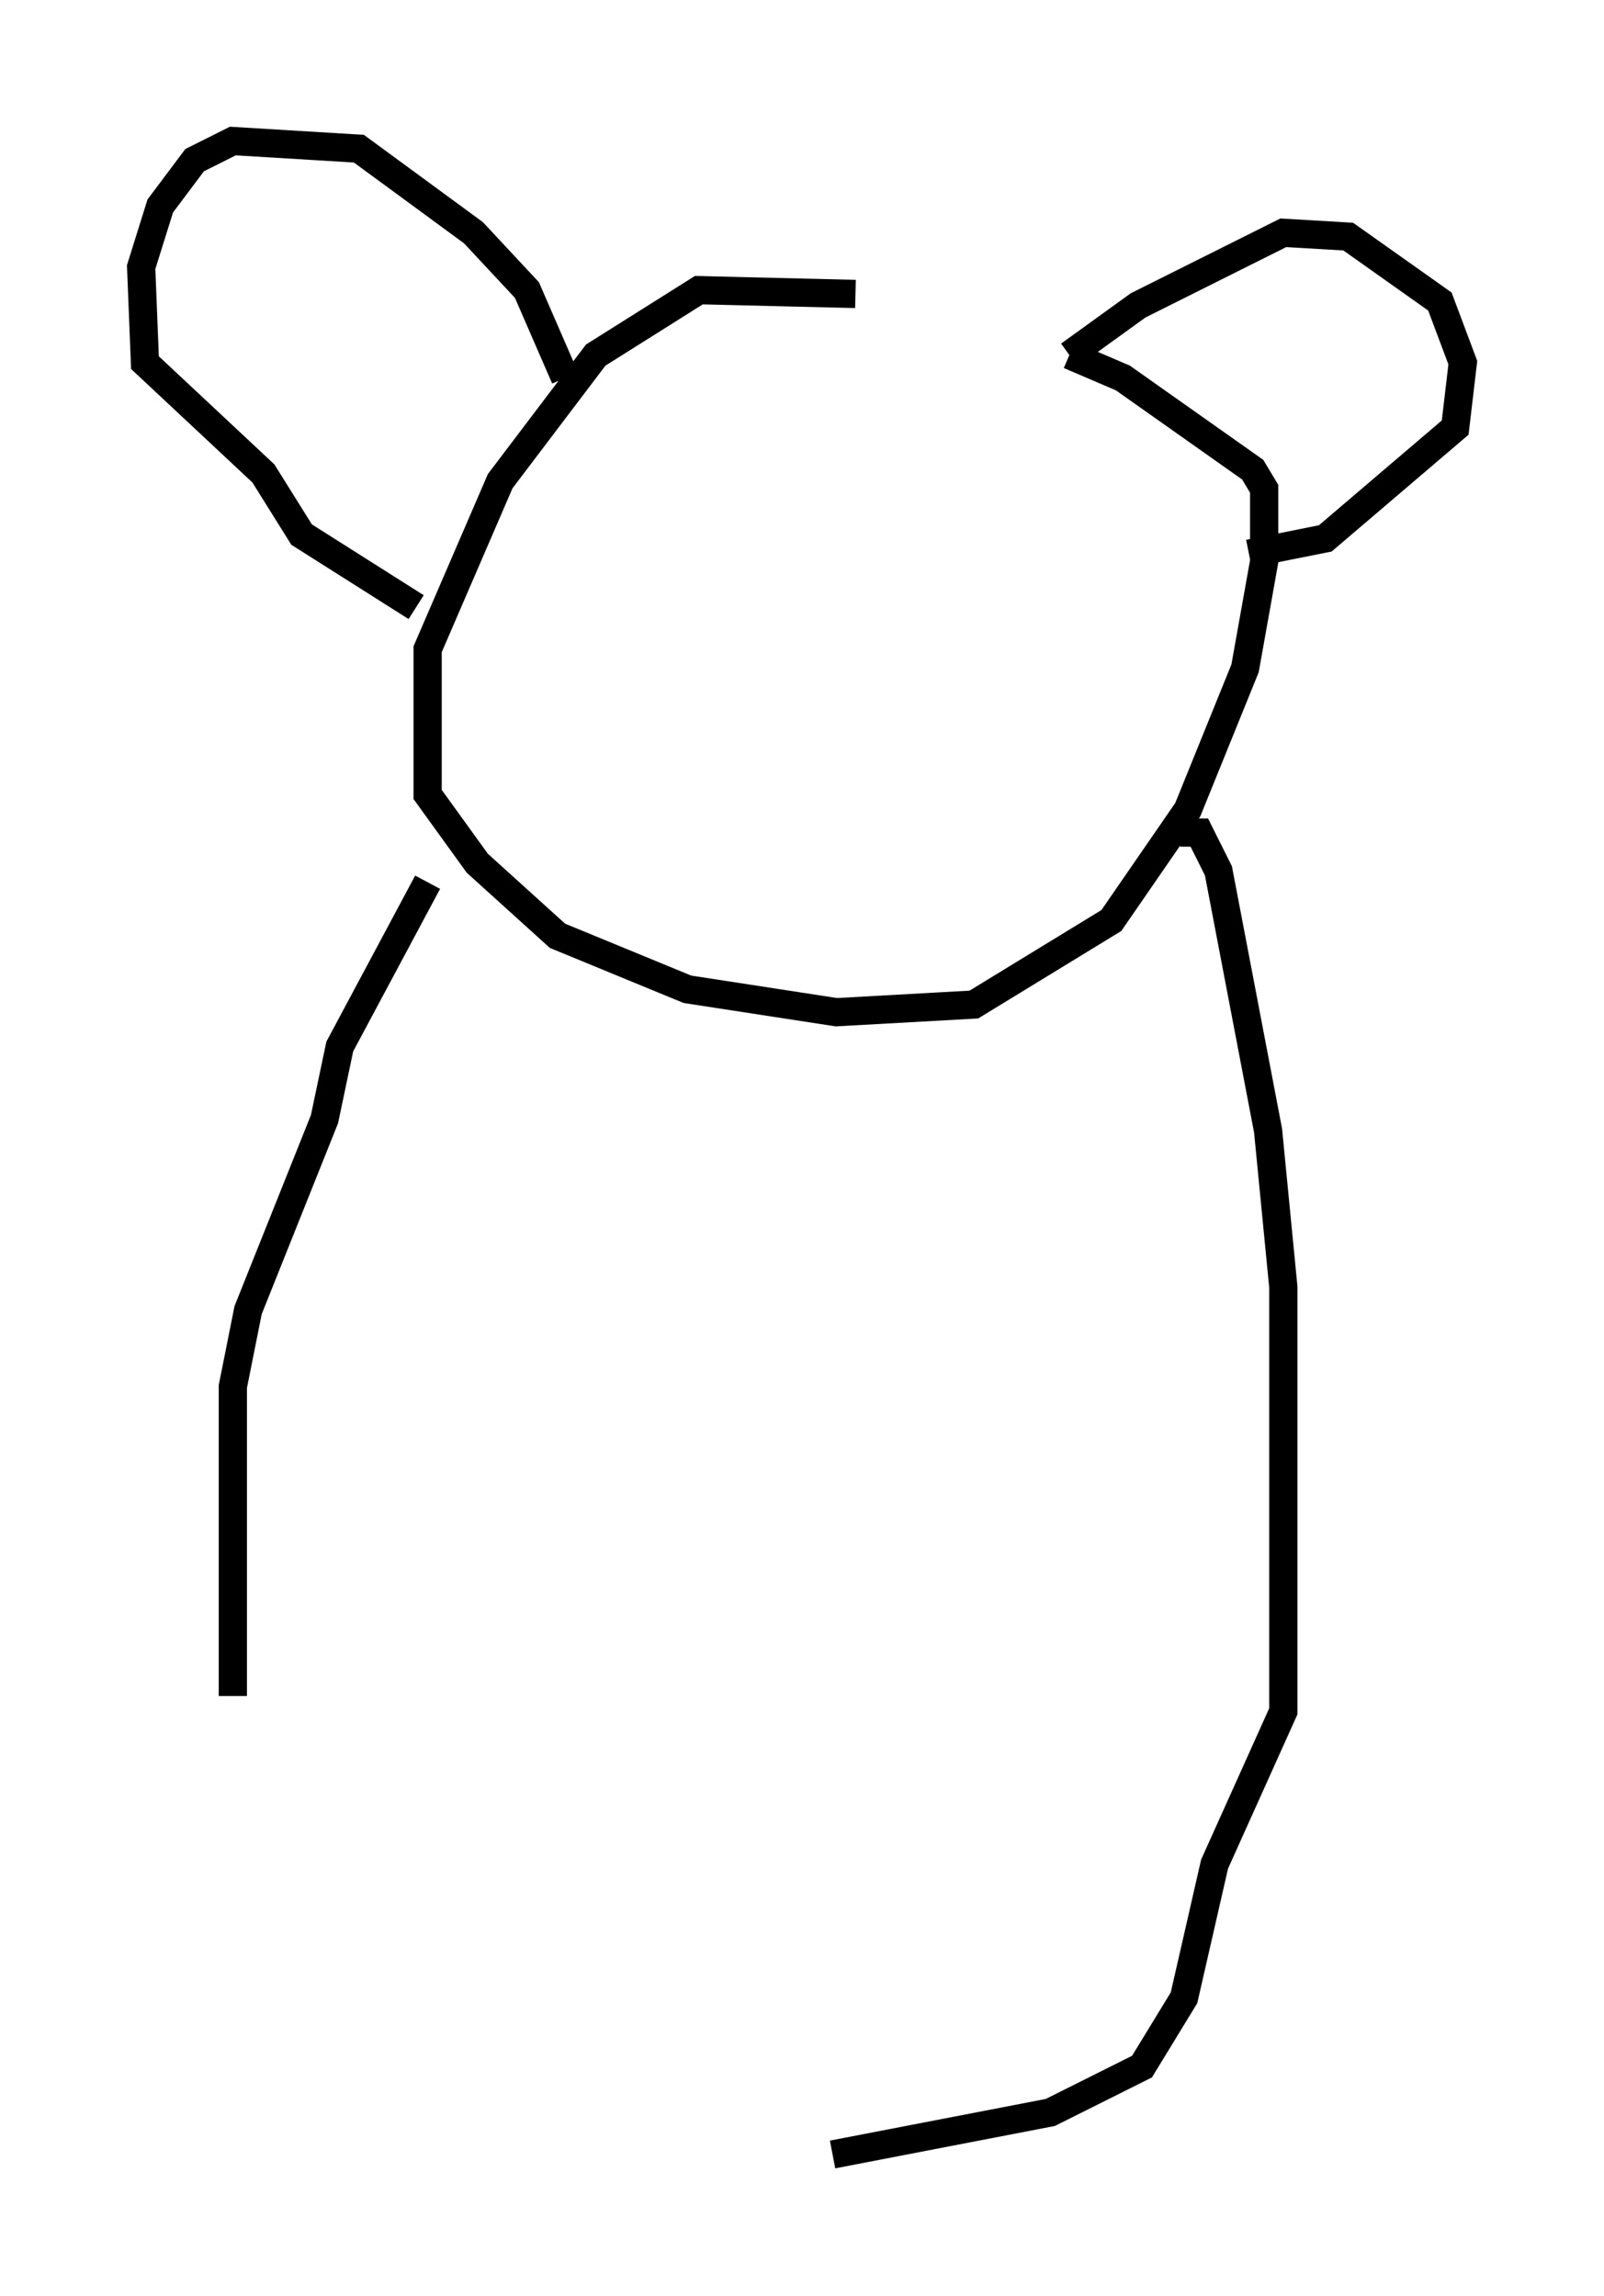 <?xml version="1.0" encoding="utf-8" ?>
<svg baseProfile="full" height="81.312" version="1.1" width="56.82" xmlns="http://www.w3.org/2000/svg" xmlns:ev="http://www.w3.org/2001/xml-events" xmlns:xlink="http://www.w3.org/1999/xlink"><defs /><rect fill="white" height="81.312" width="56.82" x="0" y="0" /><path d="M37.205, 12.442 m-6.901, -2.03 l-5.548, -0.135 -3.654, 2.3 l-3.383, 4.465 -2.571, 5.954 l0.0, 5.142 1.759, 2.436 l2.842, 2.571 4.601, 1.894 l5.277, 0.812 4.871, -0.271 l4.871, -2.977 2.706, -3.924 l2.03, -5.007 0.677, -3.789 l0.0, -2.571 -0.406, -0.677 l-4.601, -3.248 -1.894, -0.812 m0.0, 0.0 l2.436, -1.759 5.142, -2.571 l2.3, 0.135 3.248, 2.3 l0.812, 2.165 -0.271, 2.3 l-4.601, 3.924 -2.706, 0.541 m-24.222, -6.225 l-1.353, -3.112 -1.894, -2.03 l-4.059, -2.977 -4.465, -0.271 l-1.353, 0.677 -1.218, 1.624 l-0.677, 2.165 0.135, 3.383 l4.195, 3.924 1.353, 2.165 l4.059, 2.571 m0.406, 9.743 l-3.112, 5.819 -0.541, 2.571 l-2.706, 6.766 -0.541, 2.706 l0.0, 10.961 m33.559, -30.582 l0.677, 0.0 0.677, 1.353 l1.759, 9.202 0.541, 5.548 l0.0, 15.02 -2.436, 5.413 l-1.083, 4.736 -1.488, 2.436 l-3.248, 1.624 -7.713, 1.488 " fill="none" stroke="black" stroke-width="1" /></svg>
